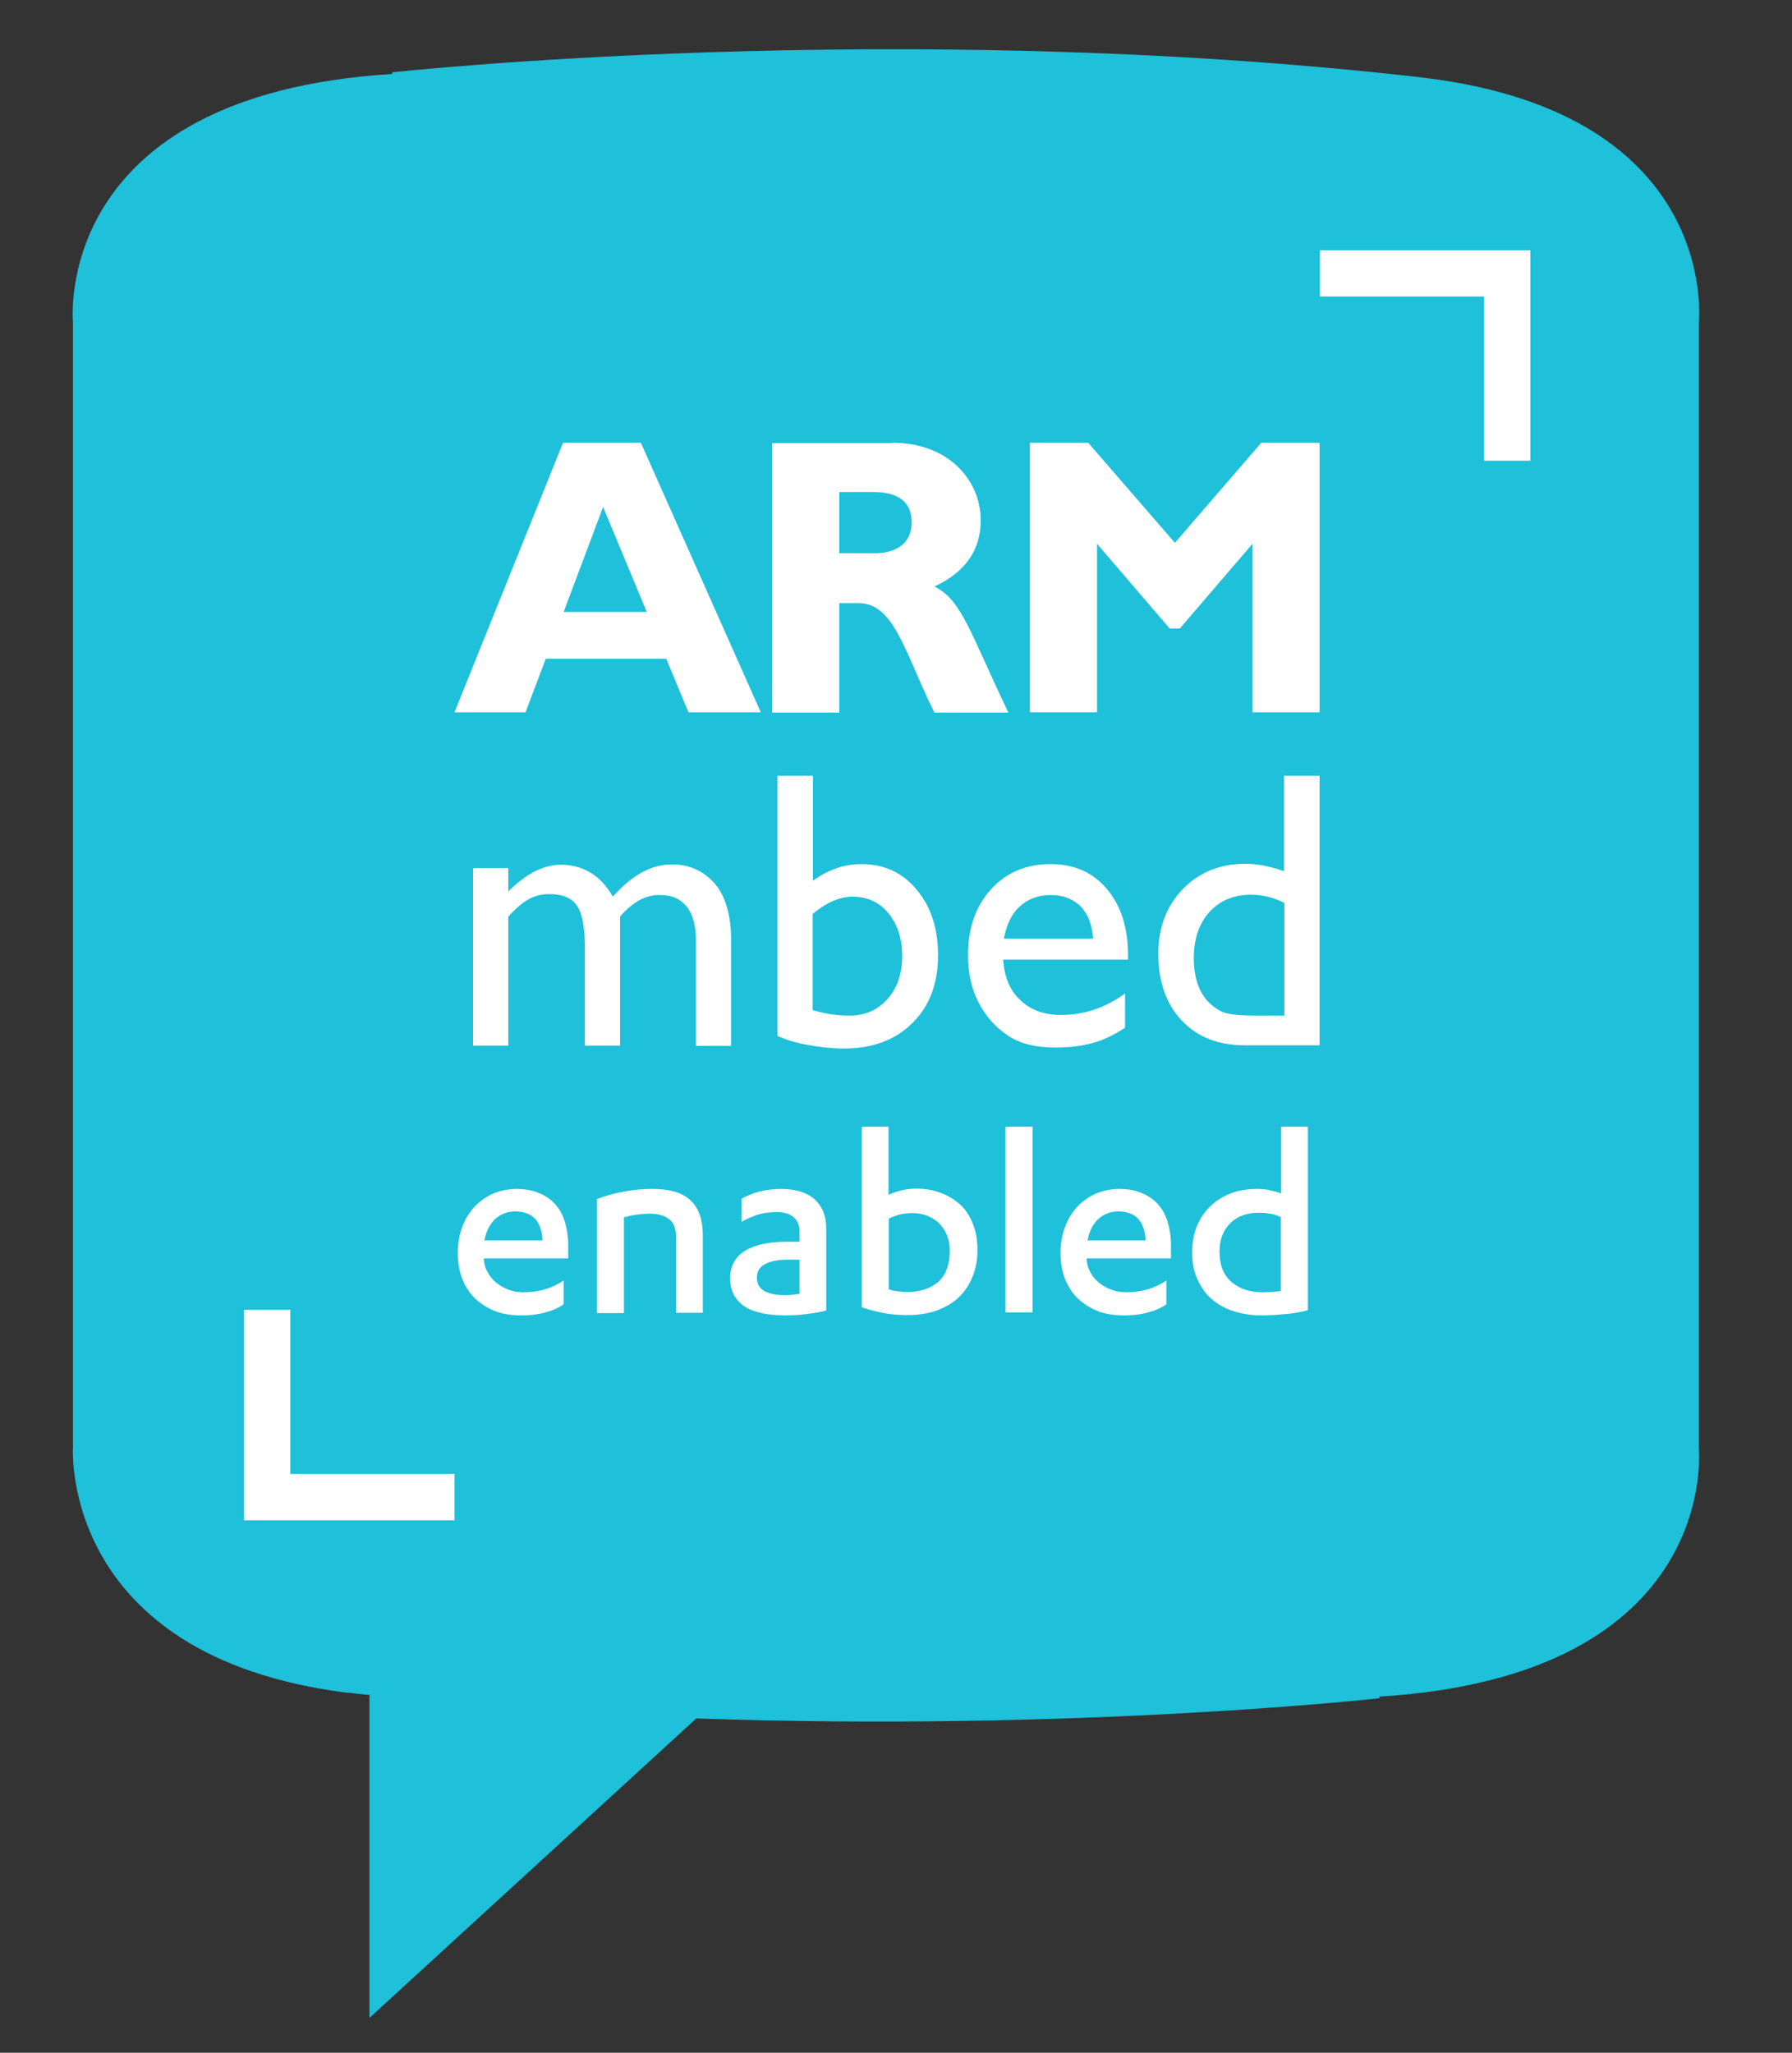 <?xml version="1.0" encoding="utf-8"?>
<!-- Generator: Adobe Illustrator 19.1.0, SVG Export Plug-In . SVG Version: 6.00 Build 0)  -->
<svg version="1.1" id="Layer_1" xmlns="http://www.w3.org/2000/svg" xmlns:xlink="http://www.w3.org/1999/xlink" x="0px" y="0px"
	 viewBox="0 0 550 630" style="enable-background:new 0 0 550 630;" xml:space="preserve">
<rect x="0" y="0" width="550" height="630" fill="#333333" stroke="none"/>
<style type="text/css">
	.st0{display:none;fill:#27783C;}
	.st1{fill:#1FC0D9;}
	.st2{fill:#FFFFFF;}
</style>
<g>
	<rect x="-72.6" y="-62.5" class="st0" width="808" height="848"/>
	<path class="st1" d="M521.4,271L521.4,271v-172c0,0,7-63.9-84-75.1v0c0,0-0.2,0-0.2,0c-0.5-0.1-0.9-0.1-1.4-0.2
		c-161.5-18.4-315.4-1.5-315.4-1.5v0.5c-105,6.5-98,76.2-98,76.2v173.5l0,0v172c0,0-4,63.9,84,75.1v0c0,0,0.5,0,0.5,0
		c0.5,0.1,1.2,0.1,1.7,0.2c1.6,0.2,2.8,0.3,4.8,0.5v99.1l100.3-91.9c117.2,4.1,209.7-6.2,209.7-6.2v-0.5c105-6.5,98-76.2,98-76.2
		V271z"/>
	<g>
		<g>
			<g>
				<path class="st2" d="M455.5,91c0,16.8,0,33.6,0,50.4c4.8,0,9.4,0,14.2,0c0-16.9,0-33.7,0-50.4c0-4.8,0-9.4,0-14.2
					c-4.7,0-9.4,0-14.2,0c-16.9,0-33.7,0-50.4,0c0,4.8,0,9.5,0,14.2C421.9,91,438.7,91,455.5,91z"/>
			</g>
			<g>
				<path class="st2" d="M89.1,452.4c0-16.8,0-33.6,0-50.4c-4.8,0-9.4,0-14.2,0c0,16.9,0,33.7,0,50.4c0,4.8,0,9.4,0,14.2
					c4.7,0,9.4,0,14.2,0c16.9,0,33.7,0,50.4,0c0-4.8,0-9.5,0-14.2C122.6,452.4,105.9,452.4,89.1,452.4z"/>
			</g>
		</g>
		<g>
			<g>
				<g>
					<g>
						<path class="st2" d="M233.5,218.6h-22.2l-6.8-16.4h-37l-6.2,16.4h-21.8l33.3-82.7h23.9L233.5,218.6z M185.1,155.6L173,187.8
							h25.5L185.1,155.6z"/>
						<path class="st2" d="M274,135.9c17,0,27,11.4,27,23.8c0,9.1-4.7,15.9-14.2,20.3c8.5,4.2,11,14.4,22.7,38.7h-22.7
							c-8.9-17.7-12.1-33.6-23.3-33.6h-5.9v33.6H237v-82.7H274z M257.6,169.8h10.9c5.7,0,11.3-2.4,11.3-9.5c0-6.2-4-9.3-11.8-9.3
							h-10.4V169.8z"/>
						<path class="st2" d="M387.1,135.9h17.9v82.7h-20.6v-51.7l-22.3,26H359l-22.3-26v51.7h-20.6v-82.7H334l26.6,30.7L387.1,135.9z"
							/>
					</g>
					<g>
						<path class="st2" d="M190.3,281.3v39.6h-10.8v-30.3c0-6-0.8-10.3-2.4-12.6c-1.6-2.4-4.4-3.6-8.5-3.6c-2.3,0-4.3,0.5-6.2,1.5
							c-1.9,1-4,2.8-6.4,5.4v39.6h-10.8v-54.5h10.8v7.2c5.5-5.5,10.9-8.2,16.1-8.2c6.9,0,12.3,3.3,16,9.8c5.8-6.6,11.8-9.9,18.1-9.9
							c5.3,0,9.6,1.9,13.1,5.8c3.4,3.9,5.1,9.8,5.1,17.7v32.2h-10.8v-32.3c0-4.5-0.9-8-2.8-10.4c-1.9-2.4-4.5-3.6-8-3.6
							C198.3,274.5,194.2,276.8,190.3,281.3z"/>
						<path class="st2" d="M238.7,238.1h10.8v32.2c4.7-3.4,9.6-5.1,14.9-5.1c6.9,0,12.6,2.6,16.9,7.8c4.4,5.2,6.6,11.9,6.6,20.1
							c0,8.8-2.6,15.7-7.9,20.9c-5.2,5.2-12.2,7.8-21,7.8c-3.5,0-7.2-0.4-11.1-1.1c-3.9-0.7-7-1.7-9.3-2.8V238.1z M249.4,280.5V310
							c3.7,1.1,7.4,1.7,11.3,1.7c4.8,0,8.7-1.7,11.7-5.1c3-3.4,4.5-7.8,4.5-13.1c0-5.4-1.4-9.8-4.2-13.2c-2.8-3.4-6.5-5.1-11-5.1
							C257.7,275.2,253.6,277,249.4,280.5z"/>
						<path class="st2" d="M346.2,294.5h-38.3c0.3,5.2,2,9.4,5.2,12.4c3.2,3.1,7.4,4.6,12.5,4.6c7.1,0,13.7-2.2,19.7-6.6v10.5
							c-3.3,2.2-6.6,3.8-9.9,4.7c-3.3,0.9-7.1,1.4-11.5,1.4c-6,0-10.9-1.2-14.6-3.7c-3.7-2.5-6.7-5.8-8.9-10
							c-2.2-4.2-3.3-9.1-3.3-14.6c0-8.3,2.3-15,7-20.2c4.7-5.2,10.8-7.8,18.3-7.8c7.2,0,13,2.5,17.3,7.6c4.3,5.1,6.5,11.8,6.5,20.3
							V294.5z M308.1,288.1h27.4c-0.3-4.3-1.6-7.6-3.8-9.9c-2.3-2.3-5.4-3.5-9.2-3.5c-3.9,0-7,1.2-9.5,3.5
							C310.5,280.4,308.9,283.8,308.1,288.1z"/>
						<path class="st2" d="M394.2,238.1h10.8v82.7h-23c-8.1,0-14.5-2.5-19.3-7.6c-4.8-5.1-7.2-11.9-7.2-20.5c0-8,2.5-14.6,7.5-19.8
							c5-5.2,11.5-7.8,19.3-7.8c3.6,0,7.6,0.8,11.8,2.3V238.1z M394.2,311.6v-34.5c-3.4-1.7-6.8-2.5-10.2-2.5
							c-5.4,0-9.6,1.8-12.8,5.3c-3.2,3.5-4.8,8.3-4.8,14.2c0,5.6,1.4,9.9,4.1,13c1.7,1.8,3.4,3,5.3,3.7c1.9,0.6,5.2,0.9,10,0.9
							H394.2z"/>
					</g>
				</g>
			</g>
			<g>
				<path class="st2" d="M148.5,386.1v0.2c0.1,1.7,0.5,3.1,1.3,4.4s1.6,2.3,2.8,3.2c1.1,0.9,2.4,1.5,3.7,2c1.4,0.5,2.8,0.7,4.2,0.7
					c2.6,0,4.8-0.3,6.8-0.9c2-0.6,3.9-1.5,5.7-2.7v7.3c-1.7,1.2-3.7,2-6,2.6c-2.3,0.6-4.7,0.8-7.1,0.8c-2.9,0-5.6-0.4-7.9-1.3
					s-4.4-2.2-6.1-3.8c-1.7-1.6-3-3.6-4-6c-0.9-2.3-1.4-5-1.4-8c0-3,0.5-5.7,1.4-8.1c0.9-2.4,2.2-4.5,3.8-6.2c1.6-1.7,3.5-3,5.7-4
					c2.2-0.9,4.6-1.4,7.1-1.4c2.7,0,5,0.4,7,1.3c2,0.8,3.7,2,5,3.5c1.3,1.5,2.3,3.3,2.9,5.4c0.6,2.1,1,4.4,1,6.9v4.2H148.5z
					 M158.1,371.8c-2.4,0-4.4,0.8-6.1,2.3c-1.7,1.6-2.8,3.8-3.3,6.6h17.8c-0.1-2.9-0.9-5.1-2.3-6.7
					C162.8,372.6,160.8,371.8,158.1,371.8z"/>
				<path class="st2" d="M183.2,368c2.6-1,5.4-1.8,8.4-2.3c3-0.6,5.9-0.8,8.6-0.8c2.3,0,4.5,0.2,6.4,0.7c1.9,0.5,3.6,1.3,4.9,2.4
					c1.3,1.1,2.4,2.6,3.1,4.4c0.7,1.8,1.1,4,1.1,6.6v23.9h-8.2v-23.1c0-2.7-0.7-4.6-2.2-5.7c-1.5-1.1-3.4-1.6-5.7-1.6
					c-1.5,0-2.9,0.1-4.3,0.3c-1.4,0.2-2.7,0.5-3.8,0.8v29.4h-8.3V368z"/>
				<path class="st2" d="M245.4,377.9c0-2-0.7-3.5-2-4.5c-1.3-1-3-1.4-5.1-1.4c-2.1,0-4.1,0.3-5.8,0.8c-1.7,0.6-3.4,1.3-4.9,2.2
					v-7.1c1.6-0.9,3.5-1.7,5.5-2.2c2-0.5,4.2-0.8,6.6-0.8c2,0,3.9,0.2,5.6,0.7s3.2,1.2,4.4,2.2c1.2,1,2.2,2.3,2.9,3.9
					c0.7,1.6,1,3.6,1,5.9v24.6c-1.8,0.5-3.8,0.8-6.1,1.1c-2.3,0.3-4.5,0.4-6.6,0.4c-2.4,0-4.6-0.2-6.7-0.6c-2-0.4-3.8-1-5.3-1.9
					s-2.6-2.1-3.5-3.5c-0.8-1.4-1.3-3.2-1.3-5.3c0-3.8,1.5-6.6,4.5-8.5c3-1.8,7.2-2.8,12.7-2.8h4.1V377.9z M245.4,386.6h-3.5
					c-2.9,0-5.2,0.4-7,1.3c-1.7,0.9-2.6,2.2-2.6,4.2c0,2,0.8,3.3,2.4,4.2c1.6,0.8,3.6,1.2,6.2,1.2c0.6,0,1.3,0,2.1-0.1
					c0.8-0.1,1.6-0.2,2.4-0.3V386.6z"/>
				<path class="st2" d="M264.4,345.8h8.3v20.9c0.9-0.4,2.1-0.9,3.7-1.3c1.6-0.4,3.2-0.6,4.8-0.6c2.7,0,5.2,0.4,7.5,1.3
					c2.3,0.8,4.3,2.1,6,3.6s3,3.6,3.9,5.9c0.9,2.3,1.4,5,1.4,8c0,3-0.5,5.8-1.5,8.2c-1,2.5-2.4,4.6-4.2,6.3
					c-1.8,1.8-4.1,3.1-6.8,4.1c-2.7,1-5.8,1.4-9.2,1.4c-2.7,0-5.2-0.2-7.5-0.7c-2.3-0.5-4.4-1-6.3-1.7V345.8z M291.5,383.8
					c0-1.8-0.3-3.4-0.9-4.8c-0.6-1.4-1.4-2.6-2.4-3.6c-1-1-2.3-1.7-3.6-2.3c-1.4-0.5-2.9-0.8-4.4-0.8c-1.6,0-3.1,0.2-4.3,0.5
					c-1.3,0.4-2.3,0.8-3.1,1.2v21.7c0.8,0.3,1.7,0.5,2.7,0.6c1,0.1,2,0.2,3.1,0.2c3.8,0,6.9-1,9.4-3.1
					C290.3,391.3,291.5,388.1,291.5,383.8z"/>
				<path class="st2" d="M316.9,402.8h-8.3v-57h8.3V402.8z"/>
				<path class="st2" d="M333.5,386.1v0.2c0.1,1.7,0.5,3.1,1.3,4.4c0.7,1.3,1.6,2.3,2.8,3.2c1.1,0.9,2.4,1.5,3.7,2
					c1.4,0.5,2.8,0.7,4.2,0.7c2.6,0,4.8-0.3,6.8-0.9c2-0.6,3.9-1.5,5.7-2.7v7.3c-1.7,1.2-3.7,2-6,2.6c-2.3,0.6-4.7,0.8-7.1,0.8
					c-2.9,0-5.6-0.4-7.9-1.3s-4.4-2.2-6.1-3.8c-1.7-1.6-3-3.6-4-6c-0.9-2.3-1.4-5-1.4-8c0-3,0.5-5.7,1.4-8.1s2.2-4.5,3.8-6.2
					c1.6-1.7,3.5-3,5.7-4c2.2-0.9,4.6-1.4,7.1-1.4c2.7,0,5,0.4,7,1.3c2,0.8,3.7,2,5,3.5c1.3,1.5,2.3,3.3,2.9,5.4
					c0.6,2.1,1,4.4,1,6.9v4.2H333.5z M343.2,371.8c-2.4,0-4.4,0.8-6.1,2.3c-1.7,1.6-2.8,3.8-3.3,6.6h17.8c-0.1-2.9-0.9-5.1-2.3-6.7
					C347.9,372.6,345.9,371.8,343.2,371.8z"/>
				<path class="st2" d="M401.4,402.1c-2.1,0.6-4.4,1-6.8,1.2c-2.4,0.2-4.8,0.4-7.2,0.4c-3.2,0-6.2-0.4-8.8-1.3
					c-2.6-0.8-4.9-2.1-6.7-3.7c-1.9-1.6-3.3-3.7-4.4-6.1s-1.6-5.2-1.6-8.3c0-3,0.5-5.7,1.5-8.1c1-2.4,2.4-4.4,4.2-6.1
					c1.8-1.7,3.9-3,6.3-3.9c2.4-0.9,5.1-1.3,7.9-1.3c1.3,0,2.7,0.1,4,0.4c1.3,0.3,2.5,0.6,3.4,1v-20.5h8.2V402.1z M393.2,373.6
					c-1.7-0.9-4-1.4-6.9-1.4c-3.5,0-6.4,1-8.6,3.1c-2.2,2.1-3.4,5-3.4,8.9c0,4,1.2,7.1,3.6,9.2c2.4,2.1,5.6,3.2,9.6,3.2
					c0.8,0,1.7,0,2.7-0.1c1-0.1,1.9-0.1,2.9-0.3V373.6z"/>
			</g>
		</g>
	</g>
</g>
</svg>
